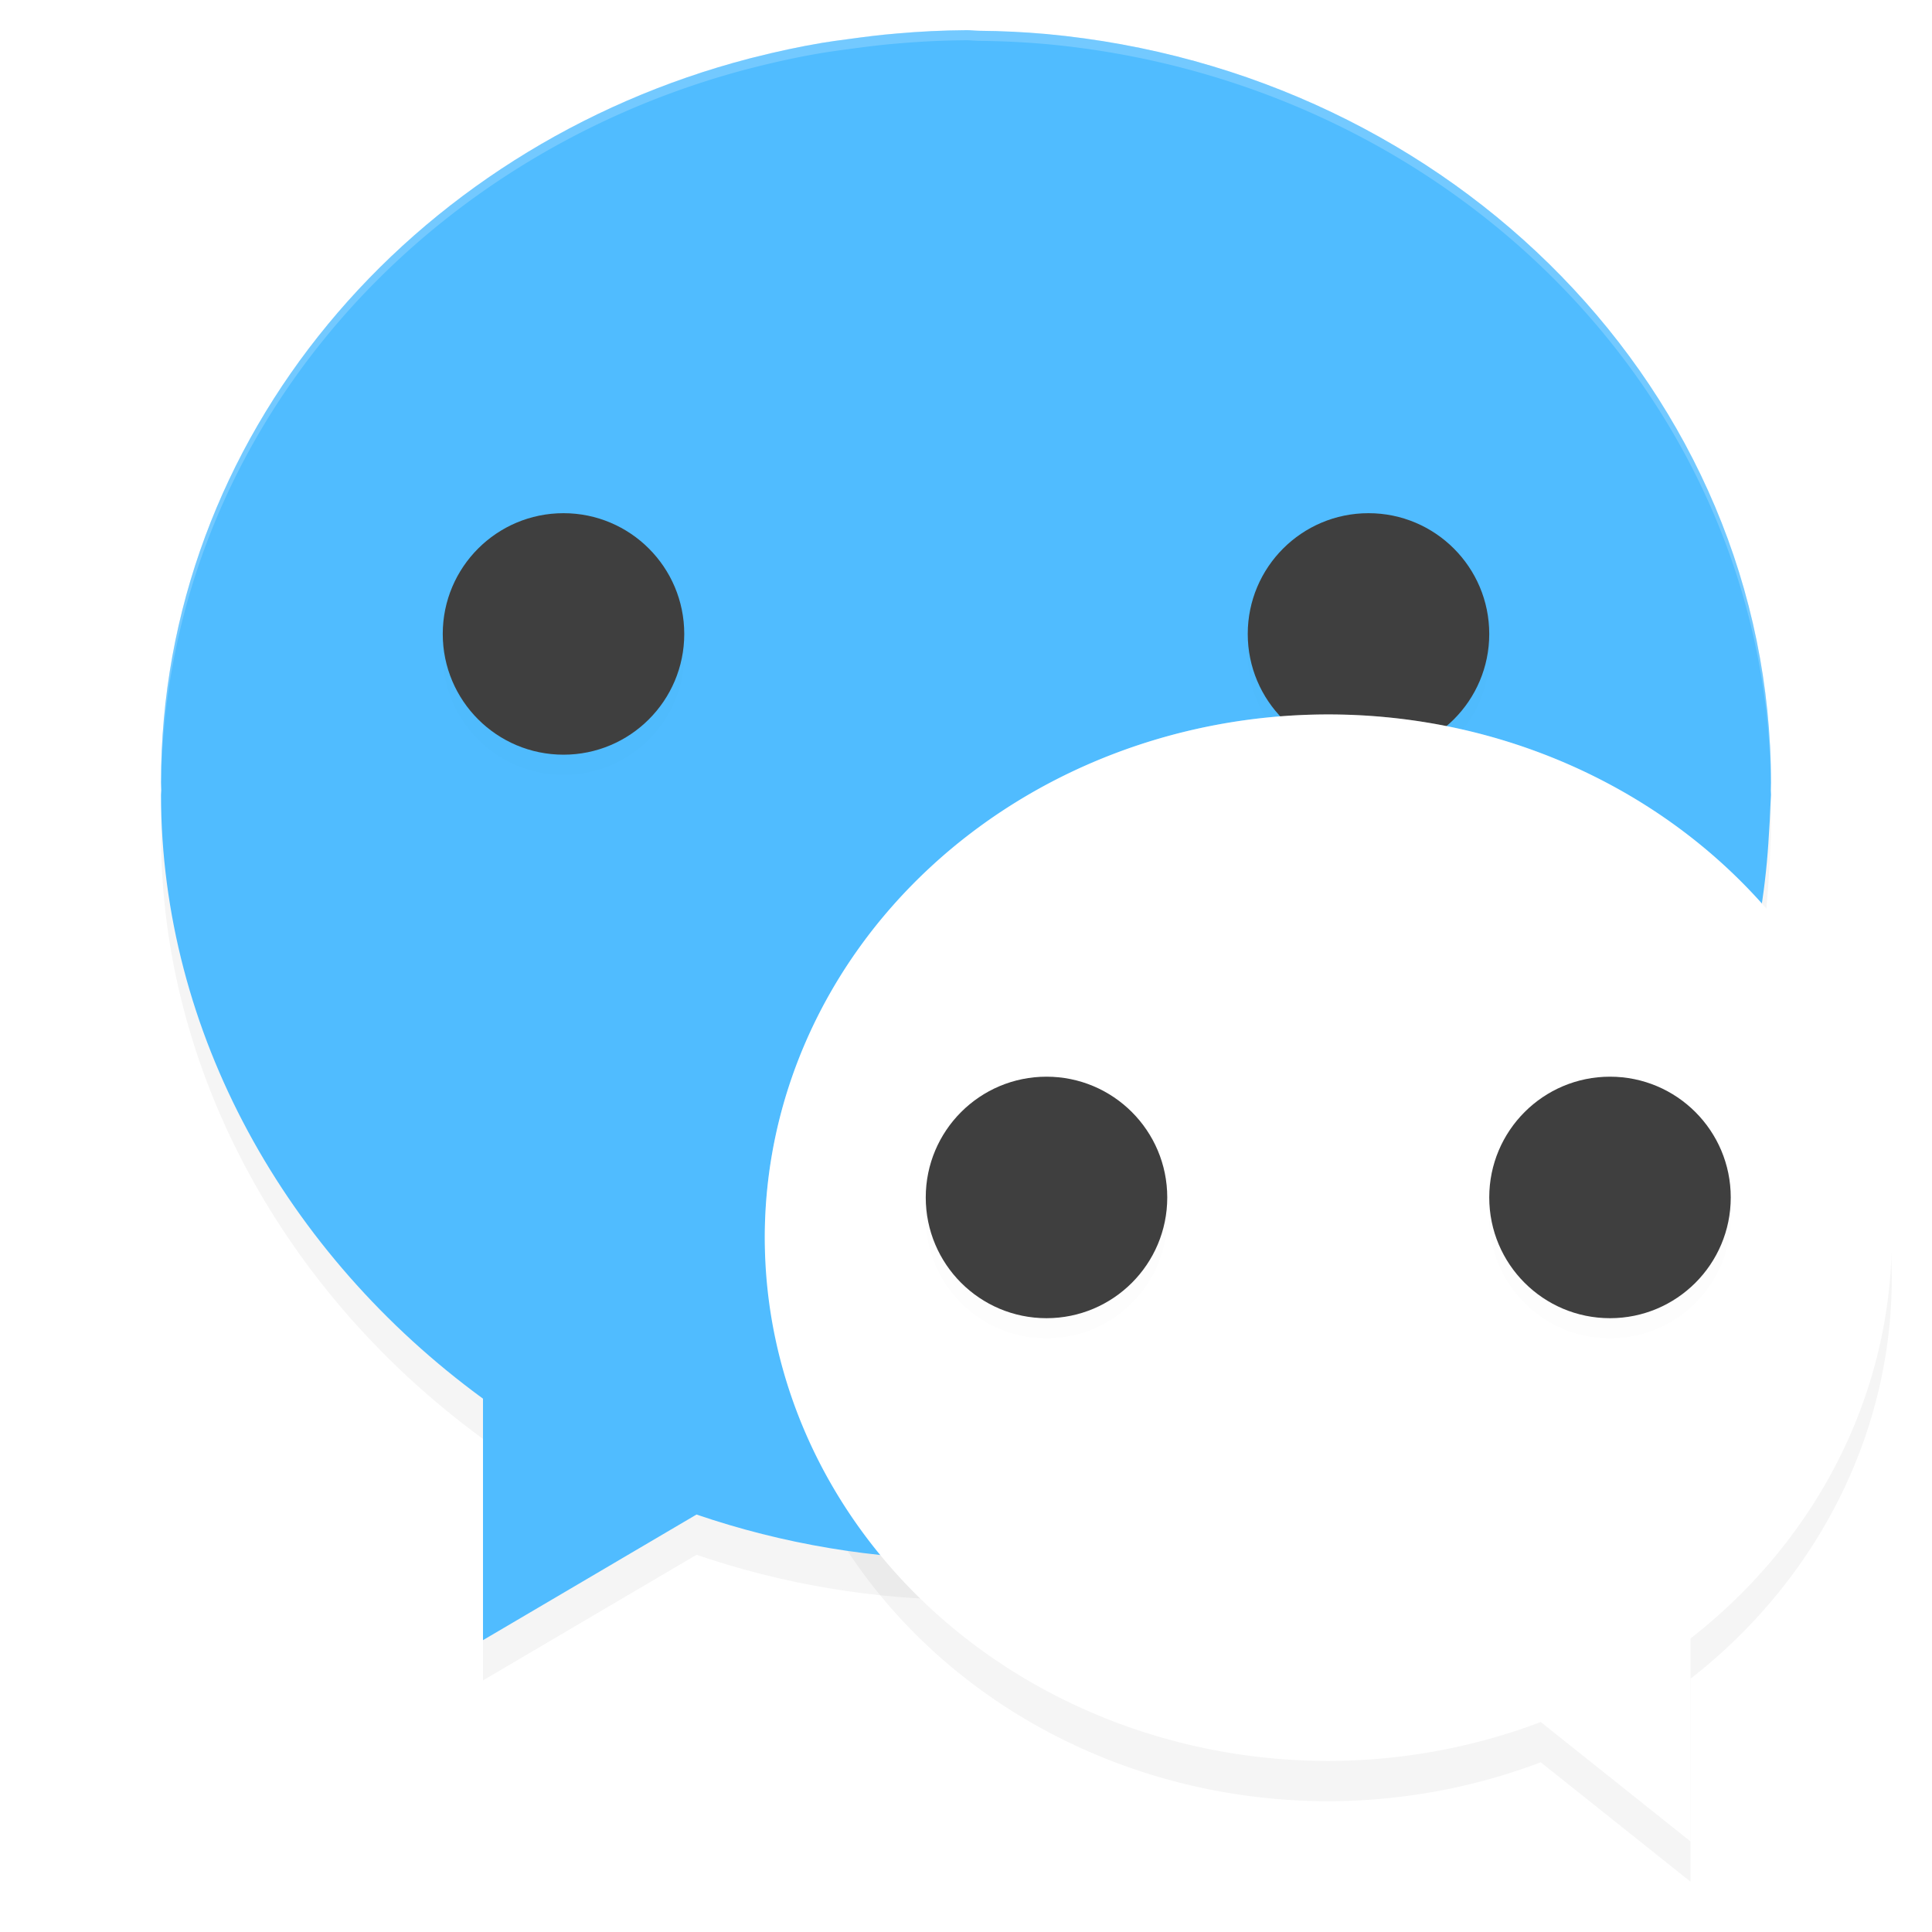 <?xml version="1.0" encoding="UTF-8" standalone="no"?>
<svg
   xmlns:dc="http://purl.org/dc/elements/1.1/"
   xmlns:cc="http://creativecommons.org/ns#"
   xmlns:rdf="http://www.w3.org/1999/02/22-rdf-syntax-ns#"
   xmlns:svg="http://www.w3.org/2000/svg"
   xmlns="http://www.w3.org/2000/svg"
   xmlns:sodipodi="http://sodipodi.sourceforge.net/DTD/sodipodi-0.dtd"
   xmlns:inkscape="http://www.inkscape.org/namespaces/inkscape"
   width="192"
   height="192"
   version="1.1"
   id="svg32"
   sodipodi:docname="apps_wechat.svg"
   inkscape:version="0.92.3 (2405546, 2018-03-11)">
  <defs
     id="defs36">
    <filter
       inkscape:collect="always"
       style="color-interpolation-filters:sRGB"
       id="filter875"
       x="-0.048"
       width="1.096"
       y="-0.048"
       height="1.096">
      <feGaussianBlur
         inkscape:collect="always"
         stdDeviation="2.24"
         id="feGaussianBlur877" />
    </filter>
    <filter
       inkscape:collect="always"
       style="color-interpolation-filters:sRGB"
       id="filter903"
       x="-0.048"
       width="1.096"
       y="-0.048"
       height="1.096">
      <feGaussianBlur
         inkscape:collect="always"
         stdDeviation="3.2"
         id="feGaussianBlur905" />
    </filter>
    <filter
       inkscape:collect="always"
       style="color-interpolation-filters:sRGB"
       id="filter919"
       x="-0.048"
       width="1.096"
       y="-0.048"
       height="1.096">
      <feGaussianBlur
         inkscape:collect="always"
         stdDeviation="0.48"
         id="feGaussianBlur921" />
    </filter>
    <filter
       inkscape:collect="always"
       style="color-interpolation-filters:sRGB"
       id="filter935"
       x="-0.048"
       width="1.096"
       y="-0.048"
       height="1.096">
      <feGaussianBlur
         inkscape:collect="always"
         stdDeviation="0.48"
         id="feGaussianBlur937" />
    </filter>
    <filter
       inkscape:collect="always"
       style="color-interpolation-filters:sRGB"
       id="filter963"
       x="-0.104"
       width="1.208"
       y="-0.104"
       height="1.208">
      <feGaussianBlur
         inkscape:collect="always"
         stdDeviation="1.04"
         id="feGaussianBlur965" />
    </filter>
    <filter
       inkscape:collect="always"
       style="color-interpolation-filters:sRGB"
       id="filter967"
       x="-0.104"
       width="1.208"
       y="-0.104"
       height="1.208">
      <feGaussianBlur
         inkscape:collect="always"
         stdDeviation="1.04"
         id="feGaussianBlur969" />
    </filter>
  </defs>
  <sodipodi:namedview
     pagecolor="#ffffff"
     bordercolor="#666666"
     borderopacity="1"
     objecttolerance="10"
     gridtolerance="10"
     guidetolerance="10"
     inkscape:pageopacity="0"
     inkscape:pageshadow="2"
     inkscape:window-width="1920"
     inkscape:window-height="1018"
     id="namedview34"
     showgrid="false"
     inkscape:zoom="1"
     inkscape:cx="96"
     inkscape:cy="106.46593"
     inkscape:window-x="0"
     inkscape:window-y="32"
     inkscape:window-maximized="1"
     inkscape:current-layer="svg32" />
  <path
     style="opacity:0.2;fill:#000000;stroke-width:4;filter:url(#filter875)"
     d="m 132.002,75 a 56,52 0 0 1 56,52 56,52 0 0 1 -20,39.828 V 187 l -14.884,-11.868 a 56,52 0 0 1 -21.116,3.868 56,52 0 0 1 -56,-52 56,52 0 0 1 56,-52 z"
     id="path861"
     inkscape:connector-curvature="0" />
  <path
     style="opacity:0.2;fill:#000000;stroke-width:4;filter:url(#filter903)"
     d="m 95.976,7 c -2.28,0.017 -4.558,0.126 -6.828,0.328 -1.646,0.13 -3.26,0.341 -4.875,0.562 -0.856,0.109 -1.71,0.232 -2.562,0.367 -2.302,0.388 -4.561,0.878 -6.789,1.445 -0.146,0.036 -0.292,0.073 -0.438,0.109 -33.768,8.794 -58.484,37.688 -58.484,71.984 4.04e-4,0.249 0.02,0.494 0.023,0.742 -0.008,0.152 -0.016,0.308 -0.024,0.46 0.04,23.548 12.356,45.64 32,60 v 24 l 21.219,-12.484 c 8.592,2.936 17.648,4.452 26.78,4.484 42.556,-0.048 77.624,-31.74 79.796,-72.116 0.064,-0.885 0.11,-1.771 0.141,-2.664 0.024,-0.408 0.048,-0.812 0.064,-1.22 -0.004,-0.164 -0.008,-0.328 -0.016,-0.492 0.004,-0.24 0.016,-0.472 0.016,-0.712 0,-38.736 -31.508,-70.664 -72.016,-74.412 -2.212,-0.196 -4.432,-0.303 -6.656,-0.322 -0.448,-0.007 -0.884,-0.062 -1.336,-0.062 z"
     id="path859"
     inkscape:connector-curvature="0" />
  <path
     inkscape:connector-curvature="0"
     id="path2"
     d="m 95.976,3 c -2.28,0.017 -4.558,0.126 -6.828,0.328 -1.646,0.13 -3.26,0.341 -4.875,0.562 -0.856,0.109 -1.71,0.232 -2.562,0.367 -2.302,0.388 -4.561,0.878 -6.789,1.445 -0.146,0.036 -0.292,0.073 -0.438,0.109 -33.768,8.794 -58.484,37.688 -58.484,71.984 4.04e-4,0.249 0.02,0.494 0.023,0.742 -0.008,0.152 -0.016,0.308 -0.024,0.46 0.04,23.548 12.356,45.64 32,60 v 24 l 21.219,-12.484 c 8.592,2.936 17.648,4.452 26.78,4.484 42.556,-0.048 77.624,-31.74 79.796,-72.116 0.064,-0.885 0.11,-1.771 0.141,-2.664 0.024,-0.408 0.048,-0.812 0.064,-1.22 -0.004,-0.164 -0.008,-0.328 -0.016,-0.492 0.004,-0.24 0.016,-0.472 0.016,-0.712 0,-38.736 -31.508,-70.664 -72.016,-74.412 -2.212,-0.196 -4.432,-0.303 -6.656,-0.322 -0.448,-0.007 -0.884,-0.062 -1.336,-0.062 z"
     style="fill:#50bcff;stroke-width:4" />
  <circle
     id="circle4"
     r="12"
     cy="65"
     cx="136"
     style="opacity:0.1;stroke-width:4;filter:url(#filter935)" />
  <circle
     id="circle6"
     r="12"
     cy="63"
     cx="136"
     style="fill:#3f3f3f;stroke-width:4" />
  <path
     style="opacity:0.2;fill:#ffffff;stroke-width:4"
     d="M 95.975 3 A 80 76 0 0 0 89.148 3.328 C 87.504 3.459 85.887 3.669 84.271 3.891 A 80 76 0 0 0 81.713 4.258 C 79.409 4.645 77.148 5.136 74.92 5.703 A 80 76 0 0 0 74.484 5.812 C 40.716 14.607 16 43.5 16 77.797 C 16 77.936 16.008 78.076 16.014 78.215 C 16.293 44.175 40.908 15.557 74.484 6.812 A 80 76 0 0 1 74.92 6.703 C 77.148 6.136 79.409 5.645 81.713 5.258 A 80 76 0 0 1 84.271 4.891 C 85.887 4.669 87.504 4.459 89.148 4.328 A 80 76 0 0 1 95.977 4 L 95.975 3.998 L 95.99 3.998 C 96.442 3.998 96.878 4.054 97.326 4.061 A 80 76 0 0 1 103.982 4.383 C 144.328 8.116 175.735 39.806 175.986 78.332 C 175.991 78.153 175.998 77.976 175.998 77.795 C 175.998 39.059 144.49 7.131 103.982 3.383 A 80 76 0 0 0 97.326 3.062 C 96.878 3.056 96.442 3 95.99 3 L 95.977 3 L 95.975 3 z M 175.996 78.916 C 175.995 78.992 175.992 79.069 175.99 79.145 A 80 76 0 0 0 175.998 79 A 80 76 0 0 0 175.996 78.916 z M 16.004 78.922 A 80 76 0 0 0 16 79 A 80 76 0 0 0 16.016 79.27 C 16.011 79.154 16.007 79.038 16.004 78.922 z "
     id="path8" />
  <circle
     id="circle12"
     r="12"
     cy="65"
     cx="56"
     style="opacity:0.1;stroke-width:4;filter:url(#filter919)" />
  <circle
     id="circle14"
     r="12"
     cy="63"
     cx="56"
     style="fill:#3f3f3f;stroke-width:4" />
  <path
     inkscape:connector-curvature="0"
     id="path16"
     d="m 132.002,71 a 56,52 0 0 1 56,52 56,52 0 0 1 -20,39.828 V 183 l -14.884,-11.868 a 56,52 0 0 1 -21.116,3.868 56,52 0 0 1 -56,-52 56,52 0 0 1 56,-52 z"
     style="fill:#ffffff;stroke-width:4" />
  <path
     inkscape:connector-curvature="0"
     id="path18"
     d="M 132.002,71 A 56,52 0 0 1 188.002,123 56,52 0 0 1 187.916,124.656 56,52 0 0 0 132.004,75 56,52 0 0 0 76.088,125.344 56,52 0 0 1 76.004,123 a 56,52 0 0 1 56,-52 z"
     style="opacity:0.2;fill:#ffffff;stroke-width:4" />
  <circle
     id="circle22"
     r="12"
     cy="121"
     cx="104"
     style="opacity:0.1;stroke-width:4;filter:url(#filter967)" />
  <circle
     id="circle24"
     r="12"
     cy="119"
     cx="104"
     style="fill:#3f3f3f;stroke-width:4" />
  <circle
     id="circle26"
     r="12"
     cy="121"
     cx="160"
     style="opacity:0.1;stroke-width:4;filter:url(#filter963)" />
  <circle
     id="circle28"
     r="12"
     cy="119"
     cx="160"
     style="fill:#3f3f3f;stroke-width:4" />
</svg>
